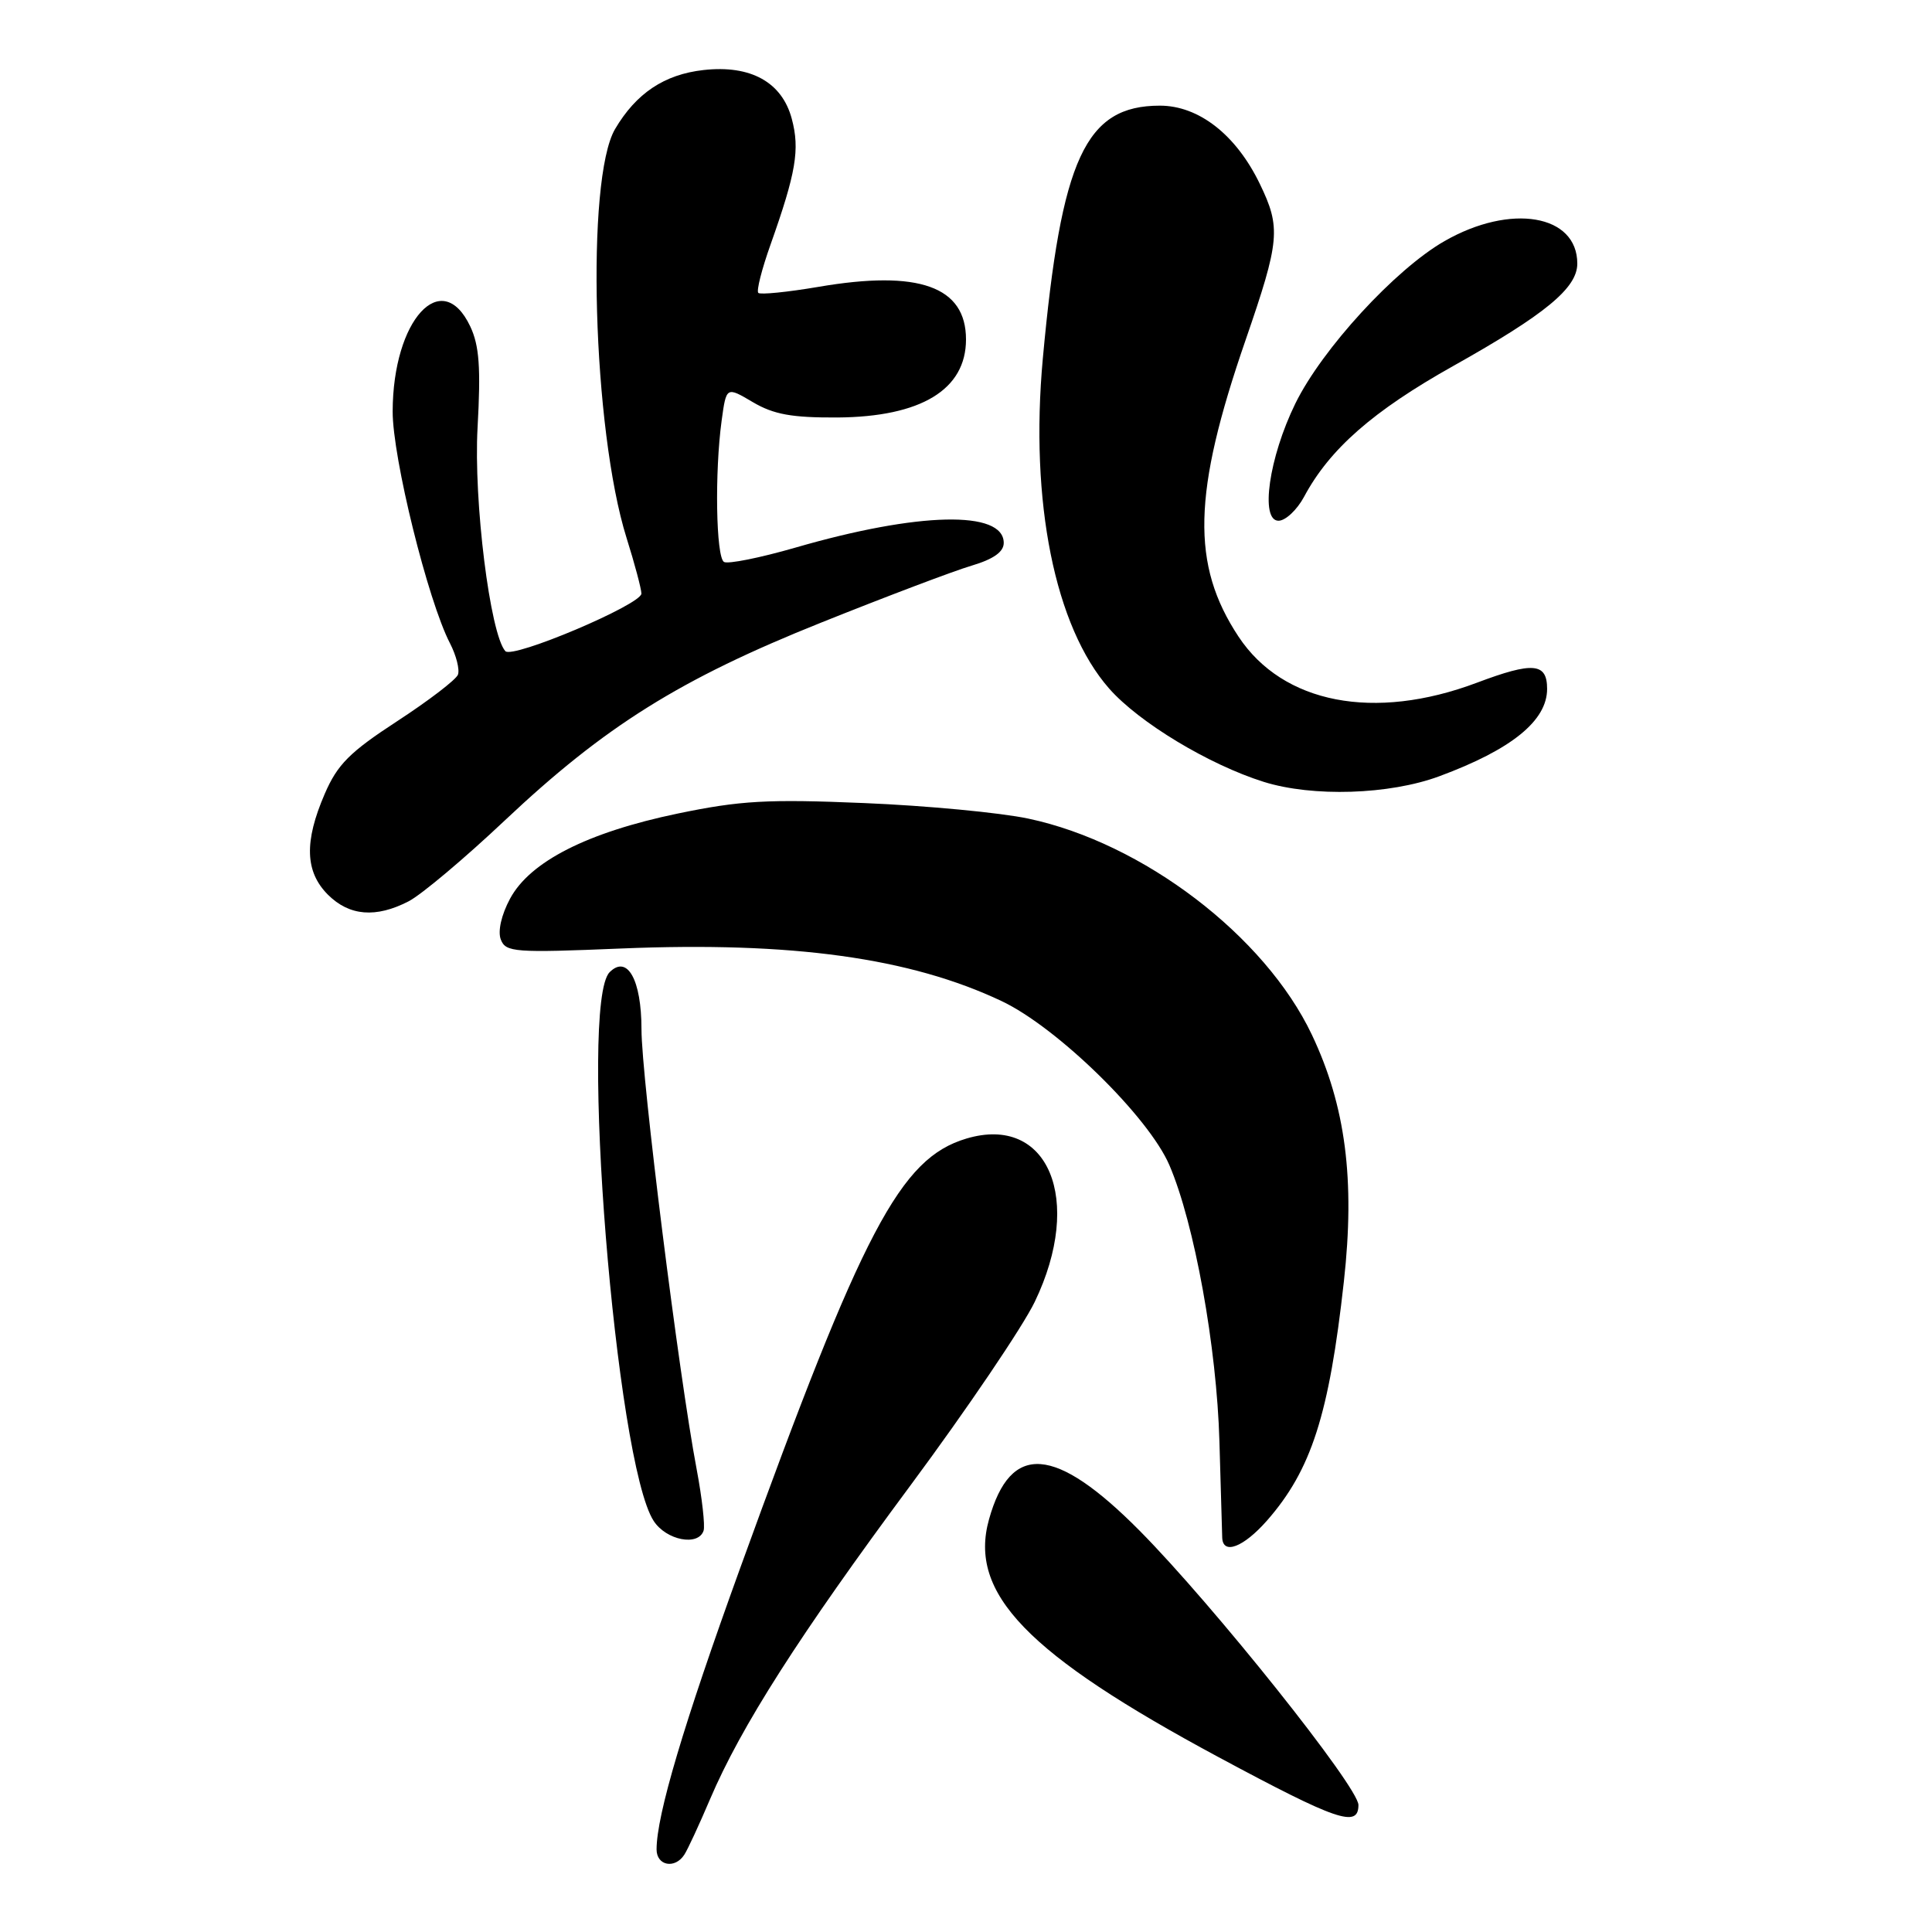 <?xml version="1.0" encoding="UTF-8" standalone="no"?>
<!DOCTYPE svg PUBLIC "-//W3C//DTD SVG 1.1//EN" "http://www.w3.org/Graphics/SVG/1.1/DTD/svg11.dtd" >
<svg xmlns="http://www.w3.org/2000/svg" xmlns:xlink="http://www.w3.org/1999/xlink" version="1.1" viewBox="0 0 256 256">
 <g >
 <path fill="currentColor"
d=" M 90.68 245.75 C 91.13 245.06 92.66 241.75 94.09 238.39 C 98.18 228.79 105.93 216.66 120.63 196.84 C 128.11 186.75 135.52 175.80 137.11 172.50 C 143.64 158.93 138.89 147.62 128.04 150.87 C 119.28 153.49 114.35 162.87 98.07 207.80 C 90.57 228.51 87.00 240.53 87.00 245.06 C 87.00 247.23 89.44 247.68 90.68 245.75 Z  M 180.00 239.17 C 180.00 236.79 160.76 212.67 151.01 202.83 C 139.81 191.54 133.91 191.09 131.05 201.32 C 128.30 211.13 136.07 219.18 161.50 232.85 C 177.18 241.27 180.00 242.24 180.00 239.17 Z  M 167.88 201.49 C 173.76 194.78 176.11 187.48 178.07 169.81 C 179.57 156.32 178.30 146.53 173.83 137.11 C 167.61 124.00 151.46 111.69 136.26 108.47 C 132.54 107.68 122.75 106.75 114.50 106.41 C 101.67 105.87 98.09 106.08 89.80 107.80 C 77.84 110.29 70.22 114.16 67.58 119.09 C 66.43 121.23 65.94 123.41 66.36 124.49 C 67.01 126.18 68.16 126.27 82.35 125.68 C 104.95 124.75 120.59 126.91 132.72 132.65 C 140.10 136.14 152.20 147.98 154.95 154.39 C 158.27 162.12 161.23 178.51 161.58 191.00 C 161.76 197.32 161.92 203.06 161.95 203.75 C 162.04 206.07 164.77 205.02 167.88 201.49 Z  M 93.23 202.82 C 93.44 202.17 93.03 198.50 92.31 194.68 C 89.95 182.24 85.00 142.72 85.00 136.40 C 85.00 129.83 83.13 126.47 80.78 128.82 C 76.68 132.92 81.58 193.85 86.62 201.54 C 88.30 204.11 92.53 204.92 93.23 202.82 Z  M 54.16 119.42 C 55.85 118.54 61.56 113.74 66.86 108.74 C 80.15 96.21 90.11 89.98 108.85 82.48 C 117.46 79.03 126.41 75.64 128.75 74.95 C 131.64 74.09 133.00 73.13 133.00 71.94 C 133.00 67.58 121.68 67.84 105.37 72.57 C 100.69 73.92 96.44 74.77 95.93 74.46 C 94.87 73.80 94.69 62.55 95.62 55.74 C 96.24 51.21 96.24 51.21 99.76 53.29 C 102.53 54.92 104.92 55.35 110.96 55.32 C 122.04 55.24 128.00 51.63 128.00 44.98 C 128.00 37.96 121.76 35.73 108.45 38.01 C 104.33 38.71 100.74 39.07 100.48 38.81 C 100.21 38.54 100.94 35.67 102.10 32.41 C 105.48 22.88 106.00 19.81 104.92 15.76 C 103.63 10.88 99.46 8.58 93.22 9.28 C 88.03 9.86 84.29 12.36 81.50 17.10 C 77.60 23.74 78.53 56.95 83.02 71.27 C 84.10 74.70 84.98 78.02 84.99 78.65 C 85.00 80.10 67.91 87.34 66.96 86.28 C 64.94 84.02 62.74 66.37 63.28 56.66 C 63.72 48.70 63.51 45.80 62.31 43.25 C 58.54 35.29 52.06 42.38 52.03 54.50 C 52.01 60.64 56.69 79.56 59.62 85.23 C 60.46 86.85 60.93 88.73 60.68 89.40 C 60.42 90.07 56.80 92.84 52.63 95.56 C 46.34 99.66 44.71 101.29 43.03 105.19 C 40.29 111.52 40.42 115.51 43.45 118.55 C 46.29 121.38 49.81 121.67 54.16 119.42 Z  M 190.71 102.86 C 200.30 99.31 205.00 95.50 205.00 91.28 C 205.00 87.82 203.14 87.66 195.68 90.47 C 182.09 95.58 170.00 93.24 164.12 84.37 C 157.81 74.84 158.03 65.36 165.05 45.05 C 169.59 31.88 169.75 30.18 166.93 24.36 C 163.79 17.86 158.85 14.00 153.69 14.00 C 143.83 14.00 140.62 20.95 138.18 47.50 C 136.44 66.49 139.77 83.05 146.98 91.25 C 150.94 95.74 160.19 101.32 167.45 103.60 C 173.93 105.63 184.10 105.31 190.71 102.86 Z  M 172.80 65.82 C 176.19 59.49 181.93 54.46 192.55 48.50 C 204.79 41.64 209.00 38.16 209.00 34.93 C 209.00 28.41 200.17 26.92 191.40 31.95 C 184.87 35.69 175.18 46.25 171.64 53.47 C 168.14 60.62 166.94 69.00 169.41 69.00 C 170.33 69.00 171.86 67.57 172.80 65.82 Z "/>
</g>
</svg>